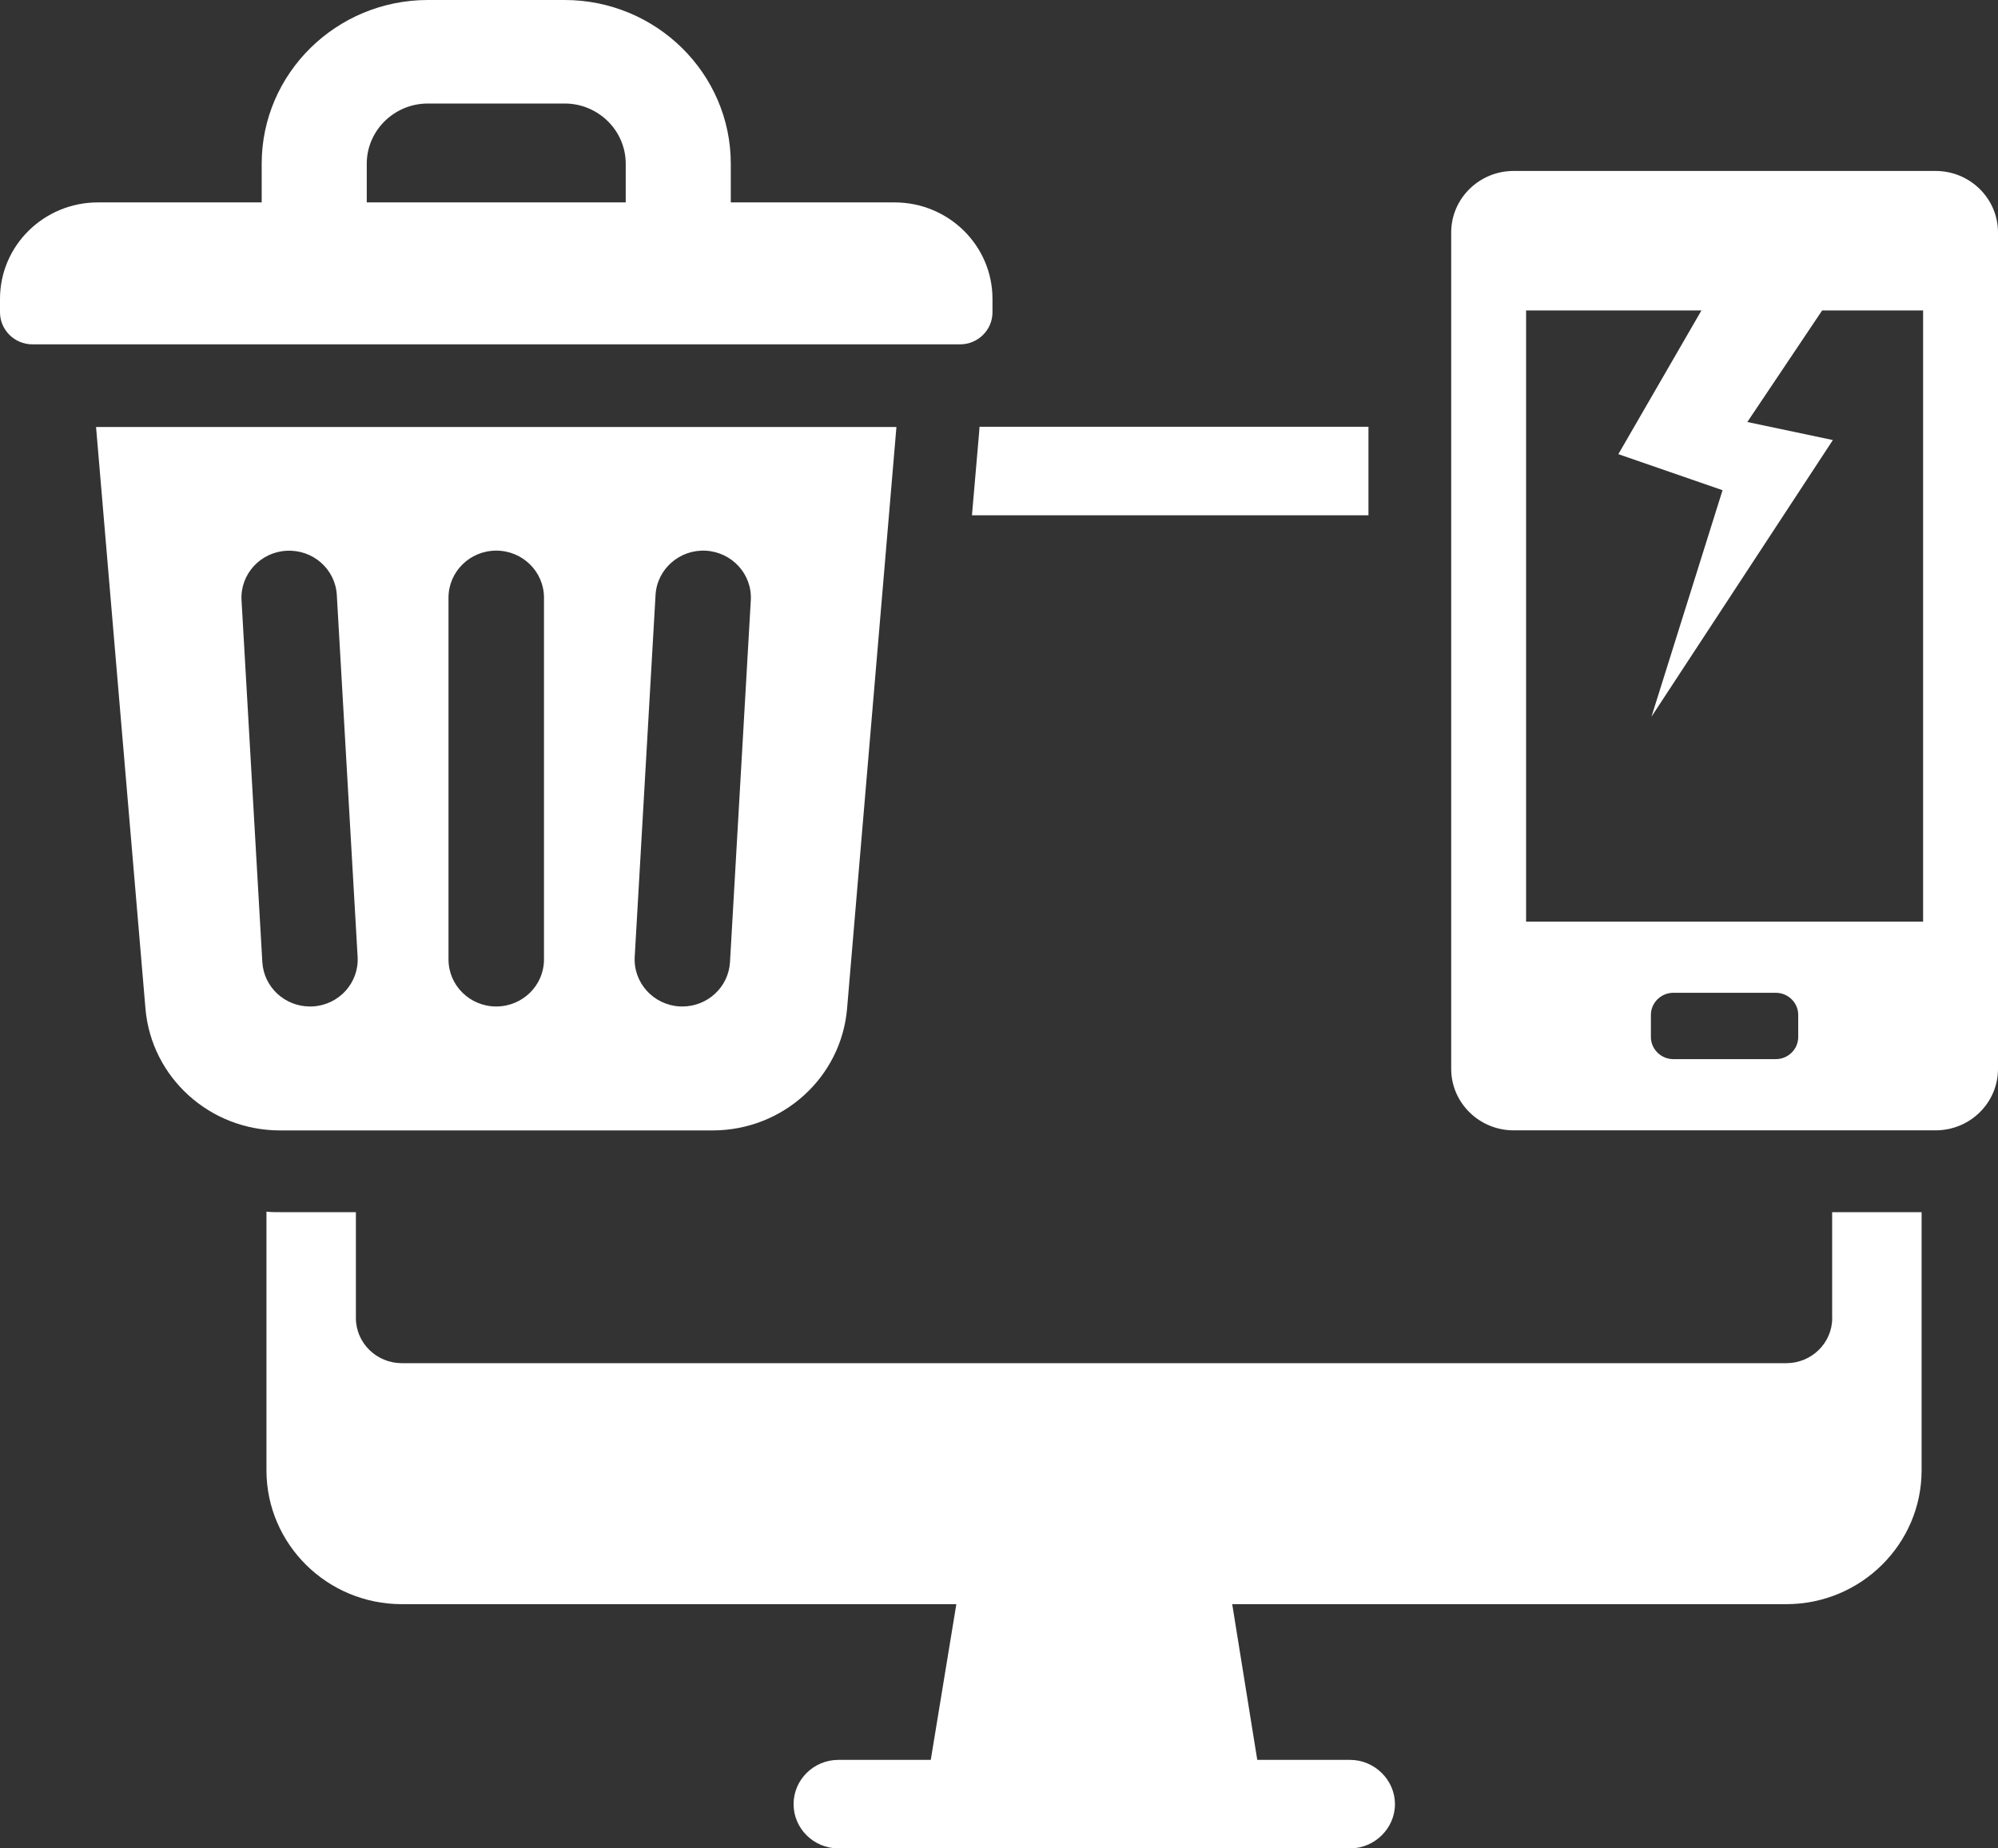 <svg width="80" height="74" viewBox="0 0 80 74" fill="none" xmlns="http://www.w3.org/2000/svg">
<rect x="0" y="0" width="80" height="74" fill="#333333" stroke="none"/>
<path d="M73.362 52.765C73.362 53.773 72.529 54.574 71.526 54.574H16.087C15.083 54.574 14.25 53.77 14.25 52.765V48.528H11.219C11.029 48.528 10.842 48.528 10.669 48.508V58.865C10.669 61.813 13.094 64.222 16.087 64.222H38.292L37.268 70.456H33.574C32.571 70.456 31.775 71.259 31.775 72.228C31.775 73.196 32.571 74 33.574 74H54.055C55.041 74 55.854 73.196 55.854 72.228C55.854 71.259 55.038 70.456 54.055 70.456H50.341L49.338 64.222H71.523C74.516 64.222 76.941 61.813 76.941 58.865V48.528H73.359V52.765H73.362Z" fill="white"/>
<path d="M39.2 17.364L38.917 20.63H54.793V17.086H39.22L39.2 17.364Z" fill="white"/>
<path d="M39.739 12.502V11.965C39.739 9.832 37.983 8.103 35.818 8.103H29.261V6.555C29.261 2.942 26.276 0 22.606 0H17.133C13.466 0 10.478 2.939 10.478 6.555V8.103H3.921C1.756 8.103 0 9.832 0 11.965V12.502C0 13.209 0.582 13.786 1.3 13.786H38.439C39.157 13.786 39.739 13.212 39.739 12.502ZM25.057 8.103H14.685V6.555C14.685 5.226 15.784 4.144 17.133 4.144H22.606C23.955 4.144 25.054 5.226 25.054 6.555V8.103H25.057Z" fill="white"/>
<path d="M28.531 45.256C31.343 45.256 33.684 43.135 33.917 40.377L35.893 17.094H3.846L5.824 40.377C6.058 43.135 8.399 45.256 11.211 45.256H28.534H28.531ZM26.248 23.819C26.308 22.78 27.216 21.988 28.263 22.047C29.316 22.107 30.123 22.996 30.062 24.032L29.229 38.517C29.171 39.519 28.329 40.294 27.323 40.294C27.286 40.294 27.248 40.294 27.213 40.292C26.161 40.232 25.354 39.343 25.414 38.306L26.248 23.822V23.819ZM17.958 23.927C17.958 22.888 18.814 22.044 19.869 22.044C20.925 22.044 21.781 22.888 21.781 23.927V38.411C21.781 39.451 20.925 40.294 19.869 40.294C18.814 40.294 17.958 39.451 17.958 38.411V23.927ZM10.504 38.519L9.671 24.035C9.61 22.996 10.418 22.107 11.47 22.05C12.528 21.99 13.428 22.786 13.486 23.822L14.319 38.306C14.38 39.346 13.572 40.235 12.52 40.292C12.482 40.292 12.445 40.294 12.41 40.294C11.404 40.294 10.562 39.519 10.504 38.517V38.519Z" fill="white"/>
<path d="M77.5 6.844H60.606C59.228 6.844 58.106 7.946 58.106 9.307V42.791C58.106 44.151 59.231 45.253 60.606 45.253H77.5C78.881 45.253 80 44.151 80 42.791V9.307C80 7.946 78.878 6.844 77.5 6.844ZM72.001 41.516C72.001 42.004 71.598 42.402 71.102 42.402H67.002C66.506 42.402 66.102 42.004 66.102 41.516V40.632C66.102 40.144 66.506 39.746 67.002 39.746H71.102C71.598 39.746 72.001 40.144 72.001 40.632V41.516ZM61.105 36.895V12.428H68.126L64.799 18.182L68.971 19.625L66.125 28.693L73.388 17.617L69.963 16.895L72.959 12.428H77.001V36.895H61.105Z" fill="white"/>
</svg>
